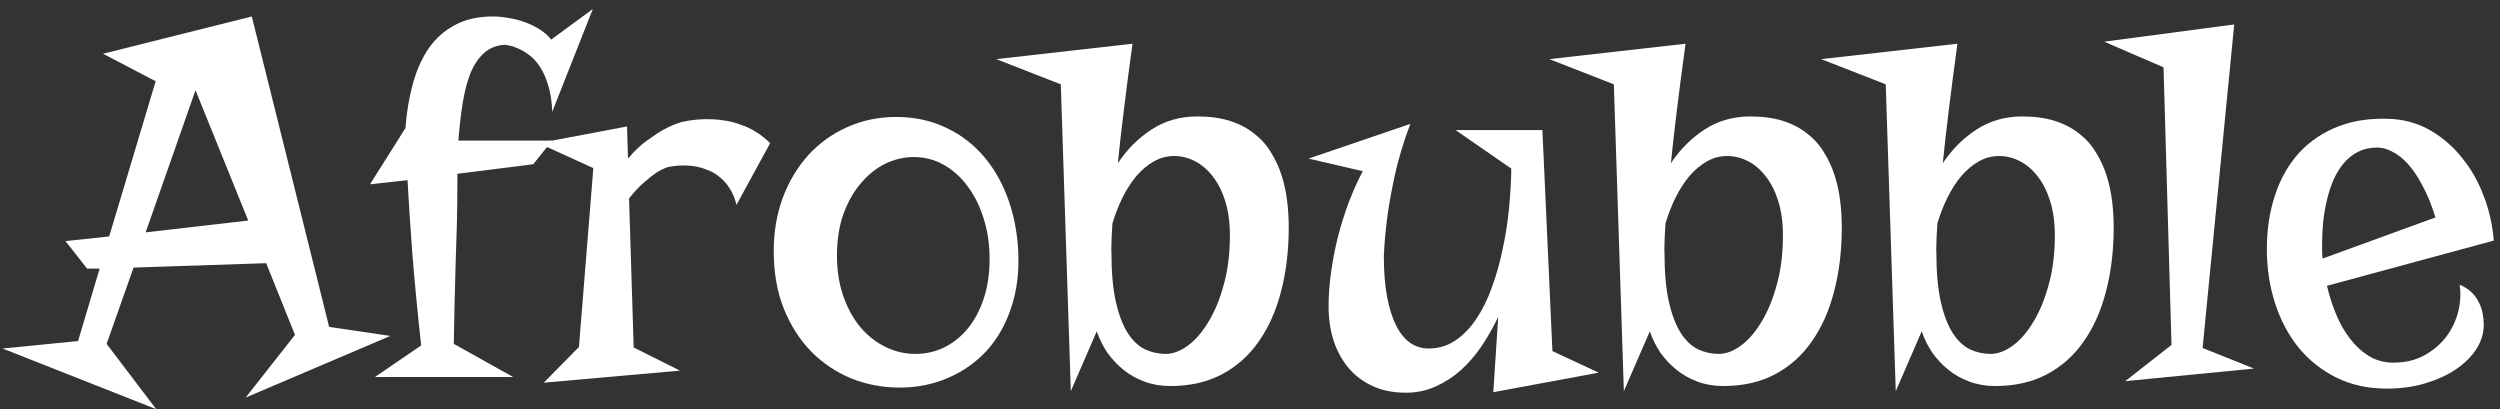 <svg width="171" height="28" viewBox="0 0 171 28" fill="none" xmlns="http://www.w3.org/2000/svg">
<rect x="0" y="0" width="171" height="28" fill="#333333" stroke="none"/>
<path d="M17.223 1.127L22.514 22.361L26.697 22.977L16.801 27.195L20.176 22.906L18.207 18.002L9.137 18.301L7.291 23.521L10.684 27.986L0.172 23.838L5.34 23.328L6.816 18.371H5.955L4.479 16.49L7.467 16.174L10.648 5.557L7.045 3.676L17.223 1.127ZM9.963 15.893L16.977 15.084L13.373 6.172L9.963 15.893Z" fill="white"/>
<path d="M31.285 11.885V12.395C31.285 13.414 31.273 14.398 31.25 15.348C31.227 16.285 31.197 17.211 31.162 18.125C31.139 19.039 31.115 19.941 31.092 20.832C31.068 21.723 31.051 22.619 31.039 23.521L35.1 25.789H25.643L28.807 23.627C28.549 21.26 28.344 19.115 28.191 17.193C28.051 15.26 27.945 13.637 27.875 12.324L25.309 12.605L27.734 8.756C27.816 7.654 27.986 6.641 28.244 5.715C28.502 4.777 28.865 3.969 29.334 3.289C29.814 2.609 30.412 2.082 31.127 1.707C31.842 1.32 32.703 1.127 33.711 1.127C34.062 1.127 34.426 1.162 34.801 1.232C35.176 1.291 35.539 1.385 35.891 1.514C36.254 1.643 36.594 1.807 36.91 2.006C37.227 2.205 37.49 2.439 37.701 2.709L40.549 0.617L37.772 7.648C37.748 6.934 37.654 6.324 37.49 5.82C37.338 5.305 37.145 4.877 36.91 4.537C36.688 4.197 36.441 3.934 36.172 3.746C35.902 3.547 35.65 3.4 35.416 3.307C35.182 3.201 34.982 3.137 34.818 3.113C34.654 3.078 34.56 3.061 34.537 3.061C33.975 3.096 33.506 3.277 33.131 3.605C32.756 3.934 32.445 4.385 32.199 4.959C31.965 5.533 31.783 6.219 31.654 7.016C31.525 7.801 31.426 8.668 31.355 9.617H37.772L36.471 11.234L31.285 11.885Z" fill="white"/>
<path d="M50.375 14.012C50.27 13.578 50.117 13.209 49.918 12.904C49.73 12.6 49.514 12.348 49.268 12.148C49.033 11.938 48.781 11.779 48.512 11.674C48.242 11.557 47.973 11.469 47.703 11.41C47.07 11.281 46.397 11.287 45.682 11.428C45.435 11.51 45.172 11.639 44.891 11.815C44.645 11.979 44.363 12.201 44.047 12.482C43.73 12.752 43.391 13.115 43.027 13.572L43.344 23.768L46.508 25.35L37.191 26.176L39.6 23.732L40.584 11.498L36.84 9.793L42.887 8.65L42.957 10.848C43.367 10.355 43.789 9.951 44.223 9.635C44.656 9.318 45.049 9.061 45.4 8.861C45.81 8.639 46.209 8.469 46.596 8.352C47.299 8.188 48.014 8.123 48.74 8.158C49.045 8.17 49.361 8.205 49.69 8.264C50.029 8.322 50.369 8.416 50.709 8.545C51.06 8.662 51.4 8.826 51.728 9.037C52.057 9.236 52.373 9.488 52.678 9.793L50.375 14.012Z" fill="white"/>
<path d="M52.924 17.176C52.924 15.863 53.129 14.65 53.539 13.537C53.961 12.412 54.541 11.44 55.279 10.619C56.029 9.799 56.914 9.16 57.934 8.703C58.965 8.234 60.09 8 61.309 8C62.492 8 63.576 8.223 64.561 8.668C65.545 9.102 66.4 9.717 67.127 10.514C67.853 11.31 68.434 12.266 68.867 13.379C69.301 14.492 69.559 15.723 69.641 17.07C69.723 18.512 69.57 19.818 69.184 20.99C68.809 22.15 68.252 23.141 67.514 23.961C66.775 24.77 65.891 25.396 64.859 25.842C63.84 26.287 62.732 26.51 61.537 26.51C60.389 26.51 59.293 26.305 58.25 25.895C57.219 25.473 56.305 24.863 55.508 24.066C54.723 23.27 54.096 22.297 53.627 21.148C53.158 19.988 52.924 18.664 52.924 17.176ZM57.248 17.475C57.248 18.506 57.395 19.438 57.688 20.27C57.98 21.102 58.373 21.811 58.865 22.396C59.357 22.971 59.926 23.416 60.57 23.732C61.215 24.049 61.895 24.207 62.609 24.207C63.324 24.207 63.992 24.055 64.613 23.75C65.234 23.434 65.773 22.994 66.231 22.432C66.688 21.857 67.045 21.172 67.303 20.375C67.561 19.578 67.689 18.693 67.689 17.721C67.689 16.76 67.561 15.857 67.303 15.014C67.045 14.158 66.682 13.414 66.213 12.781C65.756 12.148 65.211 11.65 64.578 11.287C63.945 10.924 63.254 10.742 62.504 10.742C61.836 10.742 61.185 10.895 60.553 11.199C59.932 11.504 59.375 11.949 58.883 12.535C58.391 13.109 57.992 13.812 57.688 14.645C57.395 15.477 57.248 16.42 57.248 17.475Z" fill="white"/>
<path d="M80.047 26.404C79.414 26.404 78.828 26.305 78.289 26.105C77.75 25.906 77.269 25.637 76.848 25.297C76.426 24.957 76.057 24.564 75.74 24.119C75.436 23.662 75.195 23.176 75.019 22.66L73.244 26.756L72.559 5.768L68.147 4.045L77.463 2.99C77.228 4.701 77.029 6.23 76.865 7.578C76.701 8.914 76.566 10.109 76.461 11.164C77.094 10.215 77.861 9.447 78.764 8.861C79.678 8.264 80.721 7.965 81.893 7.965C82.76 7.965 83.516 8.07 84.16 8.281C84.805 8.492 85.356 8.785 85.812 9.16C86.281 9.523 86.662 9.957 86.955 10.461C87.26 10.953 87.5 11.48 87.676 12.043C87.852 12.605 87.975 13.185 88.045 13.783C88.115 14.381 88.15 14.973 88.15 15.559C88.15 17.141 87.975 18.6 87.623 19.936C87.283 21.26 86.773 22.402 86.094 23.363C85.426 24.324 84.582 25.074 83.562 25.613C82.555 26.141 81.383 26.404 80.047 26.404ZM80.311 10.672C79.818 10.672 79.356 10.795 78.922 11.041C78.488 11.287 78.09 11.621 77.727 12.043C77.375 12.465 77.059 12.957 76.777 13.52C76.508 14.07 76.279 14.656 76.092 15.277C76.068 15.617 76.051 15.91 76.039 16.156C76.027 16.391 76.022 16.59 76.022 16.754C76.01 16.953 76.01 17.117 76.022 17.246C76.022 18.605 76.121 19.73 76.32 20.621C76.519 21.512 76.789 22.227 77.129 22.766C77.469 23.293 77.861 23.668 78.307 23.891C78.764 24.102 79.238 24.207 79.731 24.207C80.223 24.207 80.727 24.02 81.242 23.645C81.758 23.27 82.227 22.73 82.648 22.027C83.082 21.324 83.434 20.475 83.703 19.479C83.984 18.482 84.125 17.357 84.125 16.104C84.125 15.225 84.019 14.445 83.809 13.766C83.598 13.086 83.311 12.518 82.947 12.06C82.596 11.604 82.191 11.258 81.734 11.023C81.277 10.789 80.803 10.672 80.311 10.672Z" fill="white"/>
<path d="M105.5 8.896L106.186 24.014L109.35 25.49L102.143 26.826L102.477 21.676C102.148 22.367 101.773 23.029 101.352 23.662C100.93 24.283 100.455 24.834 99.928 25.314C99.4 25.783 98.82 26.158 98.188 26.439C97.566 26.721 96.893 26.861 96.166 26.861C95.299 26.861 94.537 26.709 93.881 26.404C93.225 26.1 92.674 25.684 92.228 25.156C91.783 24.617 91.443 23.99 91.209 23.275C90.986 22.549 90.875 21.775 90.875 20.955C90.875 20.193 90.934 19.402 91.051 18.582C91.168 17.762 91.326 16.953 91.525 16.156C91.736 15.348 91.982 14.568 92.264 13.818C92.557 13.057 92.873 12.354 93.213 11.709L89.504 10.848L96.465 8.475C96.019 9.658 95.674 10.795 95.428 11.885C95.193 12.963 95.018 13.924 94.9 14.768C94.772 15.752 94.689 16.666 94.654 17.51C94.654 18.6 94.731 19.543 94.883 20.34C95.035 21.125 95.246 21.781 95.516 22.309C95.785 22.824 96.107 23.211 96.482 23.469C96.857 23.715 97.268 23.838 97.713 23.838C98.393 23.838 99.002 23.656 99.541 23.293C100.08 22.93 100.555 22.443 100.965 21.834C101.387 21.213 101.744 20.492 102.037 19.672C102.342 18.852 102.588 17.984 102.775 17.07C102.975 16.156 103.121 15.225 103.215 14.275C103.309 13.326 103.361 12.412 103.373 11.533L99.559 8.896H105.5Z" fill="white"/>
<path d="M117.875 26.404C117.242 26.404 116.656 26.305 116.117 26.105C115.578 25.906 115.098 25.637 114.676 25.297C114.254 24.957 113.885 24.564 113.568 24.119C113.264 23.662 113.023 23.176 112.848 22.66L111.072 26.756L110.387 5.768L105.975 4.045L115.291 2.99C115.057 4.701 114.857 6.23 114.693 7.578C114.529 8.914 114.395 10.109 114.289 11.164C114.922 10.215 115.689 9.447 116.592 8.861C117.506 8.264 118.549 7.965 119.721 7.965C120.588 7.965 121.344 8.07 121.988 8.281C122.633 8.492 123.184 8.785 123.641 9.16C124.109 9.523 124.49 9.957 124.783 10.461C125.088 10.953 125.328 11.48 125.504 12.043C125.68 12.605 125.803 13.185 125.873 13.783C125.943 14.381 125.979 14.973 125.979 15.559C125.979 17.141 125.803 18.6 125.451 19.936C125.111 21.26 124.602 22.402 123.922 23.363C123.254 24.324 122.41 25.074 121.391 25.613C120.383 26.141 119.211 26.404 117.875 26.404ZM118.139 10.672C117.646 10.672 117.184 10.795 116.75 11.041C116.316 11.287 115.918 11.621 115.555 12.043C115.203 12.465 114.887 12.957 114.605 13.52C114.336 14.07 114.107 14.656 113.92 15.277C113.896 15.617 113.879 15.91 113.867 16.156C113.855 16.391 113.85 16.59 113.85 16.754C113.838 16.953 113.838 17.117 113.85 17.246C113.85 18.605 113.949 19.73 114.148 20.621C114.348 21.512 114.617 22.227 114.957 22.766C115.297 23.293 115.689 23.668 116.135 23.891C116.592 24.102 117.066 24.207 117.559 24.207C118.051 24.207 118.555 24.02 119.07 23.645C119.586 23.27 120.055 22.73 120.477 22.027C120.91 21.324 121.262 20.475 121.531 19.479C121.812 18.482 121.953 17.357 121.953 16.104C121.953 15.225 121.848 14.445 121.637 13.766C121.426 13.086 121.139 12.518 120.775 12.06C120.424 11.604 120.02 11.258 119.562 11.023C119.105 10.789 118.631 10.672 118.139 10.672Z" fill="white"/>
<path d="M136.473 26.404C135.84 26.404 135.254 26.305 134.715 26.105C134.176 25.906 133.695 25.637 133.273 25.297C132.852 24.957 132.482 24.564 132.166 24.119C131.861 23.662 131.621 23.176 131.445 22.66L129.67 26.756L128.984 5.768L124.572 4.045L133.889 2.99C133.654 4.701 133.455 6.23 133.291 7.578C133.127 8.914 132.992 10.109 132.887 11.164C133.52 10.215 134.287 9.447 135.189 8.861C136.104 8.264 137.146 7.965 138.318 7.965C139.186 7.965 139.941 8.07 140.586 8.281C141.23 8.492 141.781 8.785 142.238 9.16C142.707 9.523 143.088 9.957 143.381 10.461C143.686 10.953 143.926 11.48 144.102 12.043C144.277 12.605 144.4 13.185 144.471 13.783C144.541 14.381 144.576 14.973 144.576 15.559C144.576 17.141 144.4 18.6 144.049 19.936C143.709 21.26 143.199 22.402 142.52 23.363C141.852 24.324 141.008 25.074 139.988 25.613C138.98 26.141 137.809 26.404 136.473 26.404ZM136.736 10.672C136.244 10.672 135.781 10.795 135.348 11.041C134.914 11.287 134.516 11.621 134.152 12.043C133.801 12.465 133.484 12.957 133.203 13.52C132.934 14.07 132.705 14.656 132.518 15.277C132.494 15.617 132.477 15.91 132.465 16.156C132.453 16.391 132.447 16.59 132.447 16.754C132.436 16.953 132.436 17.117 132.447 17.246C132.447 18.605 132.547 19.73 132.746 20.621C132.945 21.512 133.215 22.227 133.555 22.766C133.895 23.293 134.287 23.668 134.732 23.891C135.189 24.102 135.664 24.207 136.156 24.207C136.648 24.207 137.152 24.02 137.668 23.645C138.184 23.27 138.652 22.73 139.074 22.027C139.508 21.324 139.859 20.475 140.129 19.479C140.41 18.482 140.551 17.357 140.551 16.104C140.551 15.225 140.445 14.445 140.234 13.766C140.023 13.086 139.736 12.518 139.373 12.06C139.021 11.604 138.617 11.258 138.16 11.023C137.703 10.789 137.229 10.672 136.736 10.672Z" fill="white"/>
<path d="M150.658 23.803L154.174 25.209L145.367 26.07L148.531 23.592L147.986 4.607L143.926 2.85L152.82 1.672L150.658 23.803Z" fill="white"/>
<path d="M159.166 19.549C159.318 20.205 159.523 20.85 159.781 21.482C160.039 22.104 160.355 22.66 160.73 23.152C161.105 23.645 161.539 24.043 162.031 24.348C162.523 24.652 163.08 24.805 163.701 24.805C164.521 24.805 165.236 24.635 165.846 24.295C166.455 23.955 166.953 23.527 167.34 23.012C167.727 22.484 167.996 21.91 168.148 21.289C168.301 20.656 168.33 20.053 168.236 19.479C168.564 19.607 168.834 19.777 169.045 19.988C169.268 20.199 169.438 20.434 169.555 20.691C169.684 20.938 169.771 21.195 169.818 21.465C169.865 21.723 169.889 21.975 169.889 22.221C169.889 22.783 169.725 23.328 169.396 23.855C169.068 24.371 168.605 24.834 168.008 25.244C167.422 25.643 166.725 25.965 165.916 26.211C165.107 26.457 164.223 26.58 163.262 26.58C161.973 26.58 160.818 26.328 159.799 25.824C158.791 25.32 157.936 24.641 157.232 23.785C156.529 22.918 155.99 21.904 155.615 20.744C155.24 19.584 155.053 18.348 155.053 17.035C155.053 15.699 155.24 14.469 155.615 13.344C155.99 12.207 156.541 11.24 157.268 10.443C158.006 9.646 158.908 9.043 159.975 8.633C161.041 8.223 162.271 8.059 163.666 8.141C164.627 8.211 165.512 8.486 166.32 8.967C167.129 9.447 167.832 10.068 168.43 10.83C169.039 11.58 169.525 12.441 169.889 13.414C170.264 14.387 170.492 15.4 170.574 16.455L159.166 19.549ZM158.832 16.719C158.832 16.883 158.832 17.047 158.832 17.211C158.832 17.363 158.844 17.521 158.867 17.686L166.584 14.873C166.326 14.029 166.033 13.309 165.705 12.711C165.389 12.102 165.055 11.604 164.703 11.217C164.352 10.83 163.994 10.549 163.631 10.373C163.279 10.185 162.939 10.092 162.611 10.092C162.119 10.092 161.686 10.185 161.311 10.373C160.936 10.56 160.607 10.818 160.326 11.146C160.057 11.463 159.822 11.838 159.623 12.271C159.436 12.705 159.283 13.168 159.166 13.66C159.049 14.152 158.961 14.662 158.902 15.19C158.855 15.705 158.832 16.215 158.832 16.719Z" fill="white"/>
</svg>
